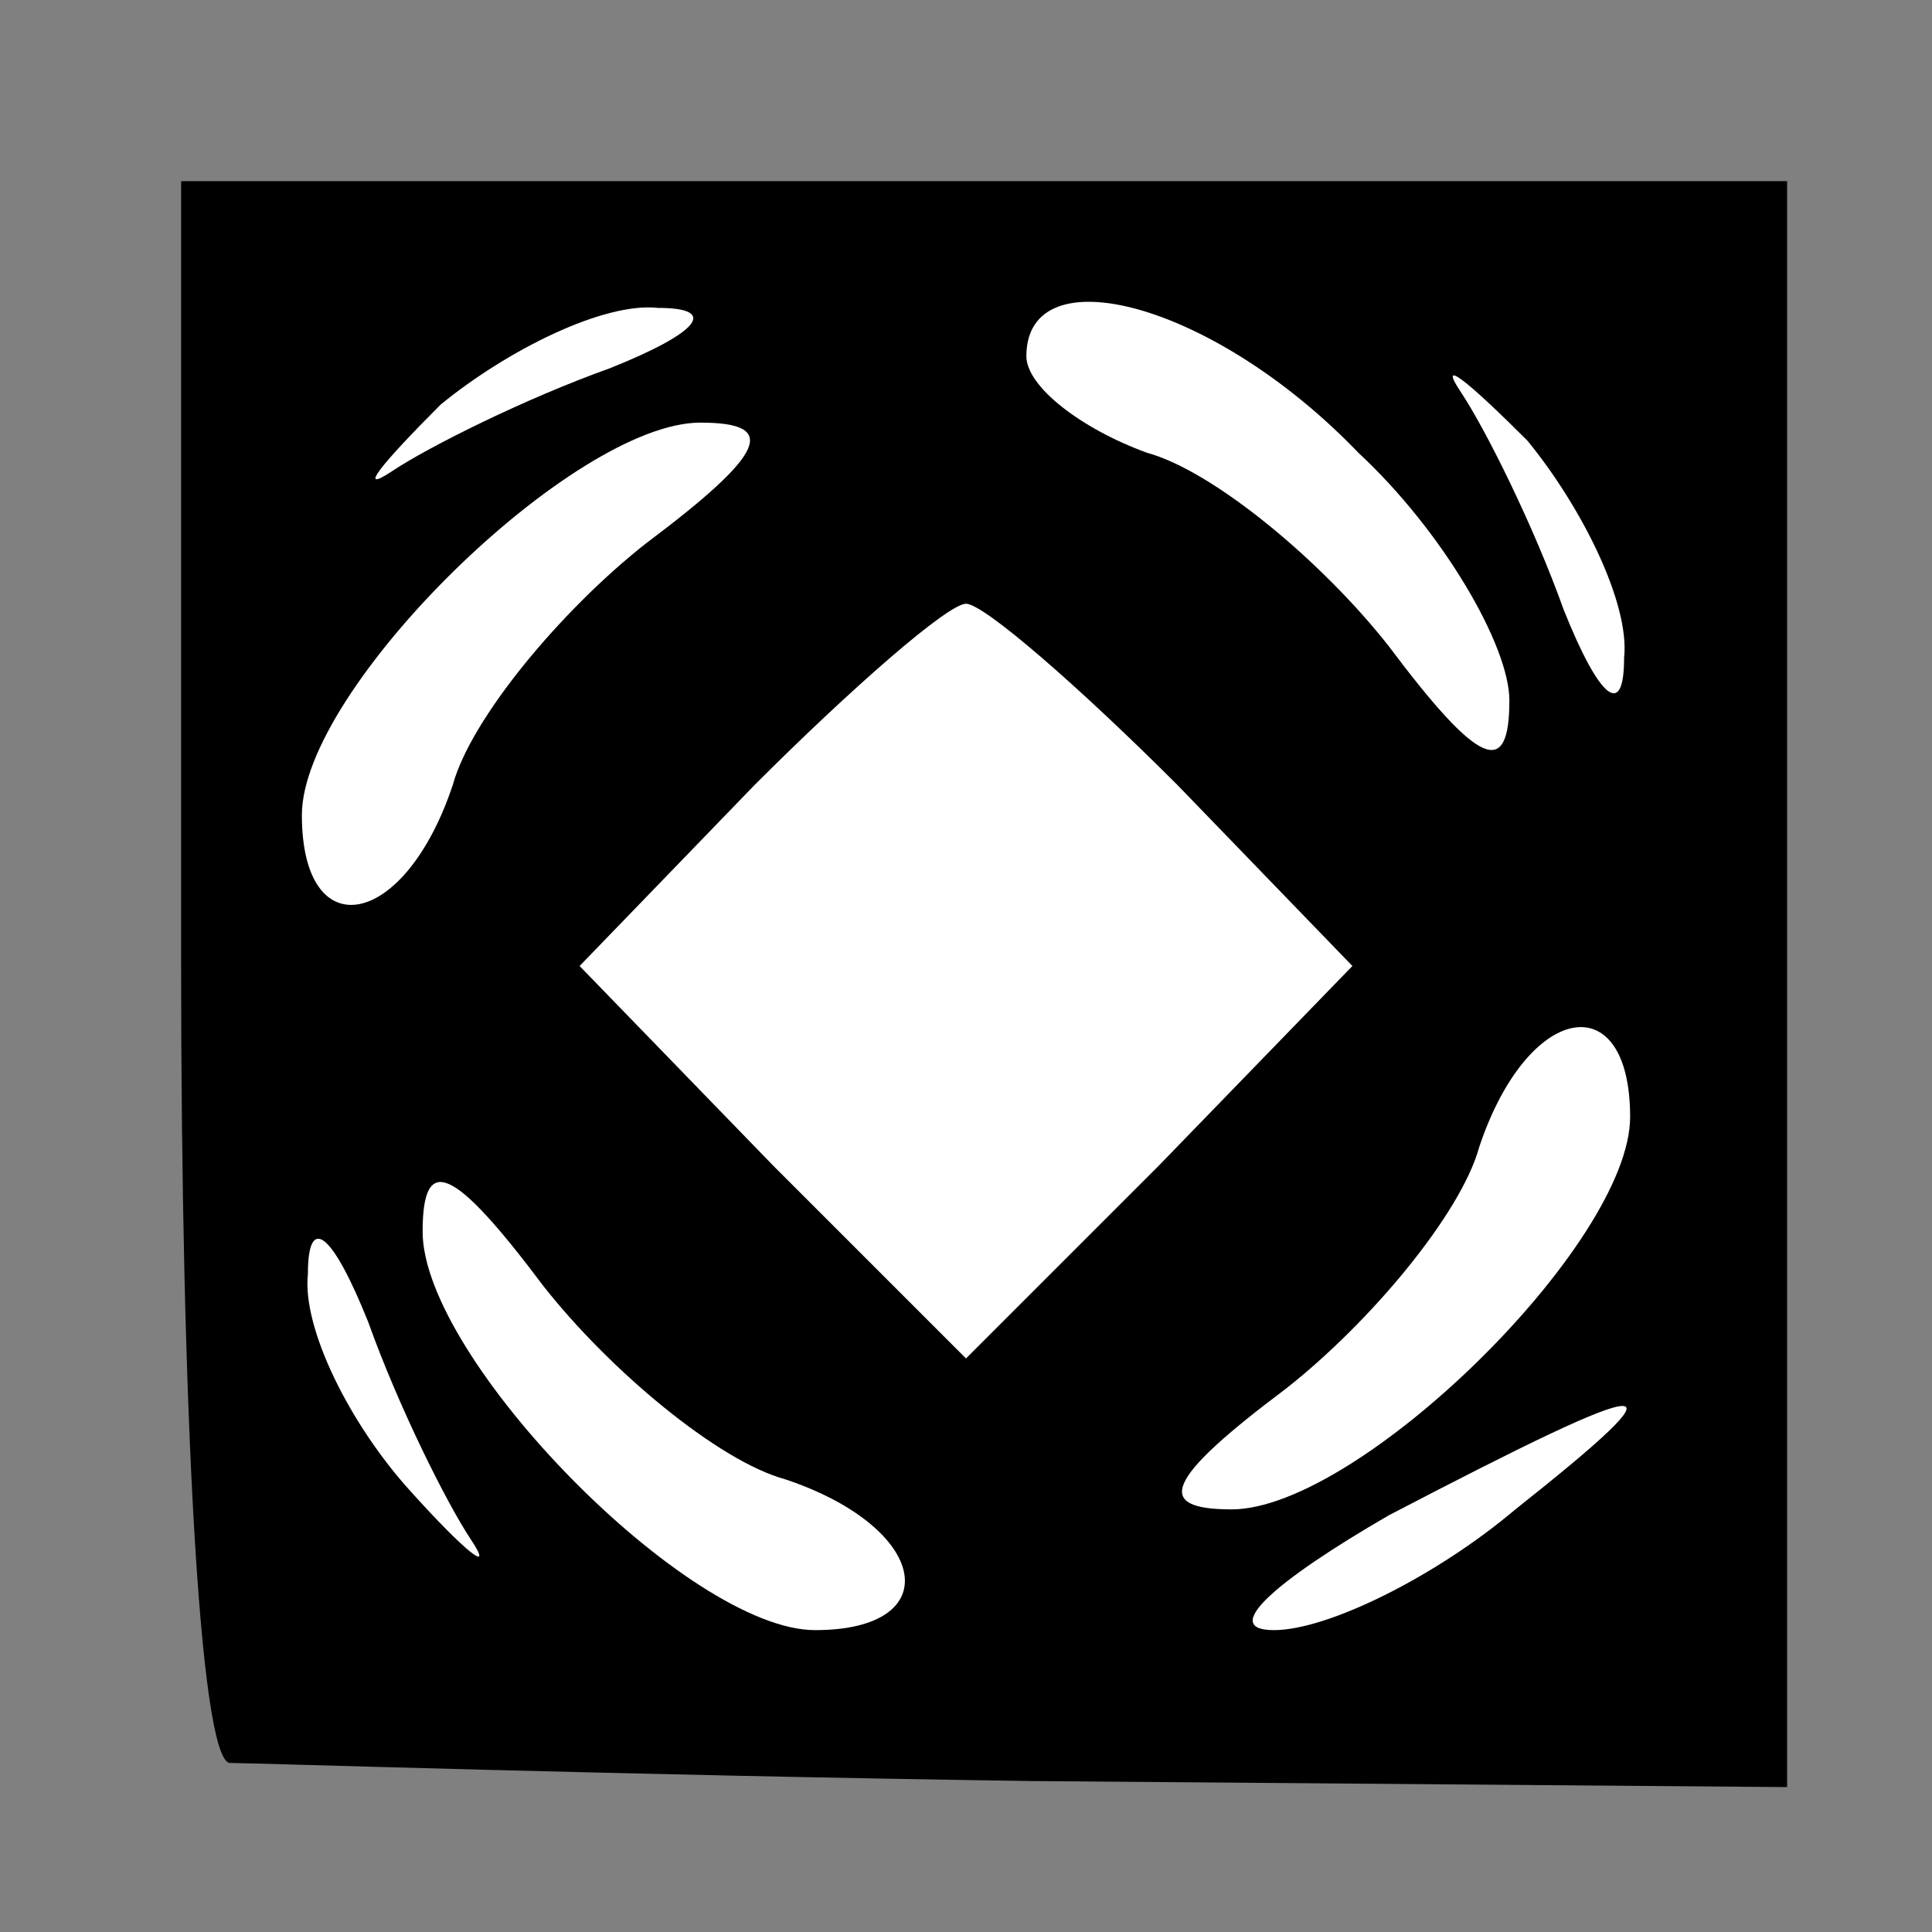<?xml version="1.0" standalone="no"?>
<!DOCTYPE svg PUBLIC "-//W3C//DTD SVG 20010904//EN"
 "http://www.w3.org/TR/2001/REC-SVG-20010904/DTD/svg10.dtd">
<svg version="1.0" xmlns="http://www.w3.org/2000/svg"
 width="32pt" height="32pt" viewBox="0 0 32 32"
 preserveAspectRatio="xMidYMid meet">
<rect x="0" y="0" width="32" height="32" fill="#808080" stroke="none"/>
<g transform="translate(0,32) scale(0.1,-0.1)"
fill="#000000" stroke="none">
<path fill="#000000" stroke="none" d="M30 160 c0 -72 3 -131 8 -132 4 0 64
-2 133 -3 l125 -1 0 133 0 133 -133 0 -133 0 0 -130z"/>
<path fill="#ffffff" stroke="none" d="M101 259 c-14 -5 -30 -13 -36 -17 -6
-4 -2 1 8 11 11 9 27 17 36 16 10 0 7 -4 -8 -10z"/>
<path fill="#ffffff" stroke="none" d="M225 245 c14 -13 25 -32 25 -41 0 -13
-5 -11 -20 9 -11 14 -29 29 -40 32 -11 4 -20 11 -20 16 0 17 31 9 55 -16z"/>
<path fill="#ffffff" stroke="none" d="M269 211 c0 -10 -4 -7 -10 8 -5 14 -13
30 -17 36 -4 6 1 2 11 -8 9 -11 17 -27 16 -36z"/>
<path fill="#ffffff" stroke="none" d="M107 230 c-14 -11 -29 -29 -32 -40 -8
-24 -25 -27 -25 -5 0 21 45 65 66 65 13 0 11 -5 -9 -20z"/>
<path fill="#ffffff" stroke="none" d="M195 190 l29 -30 -32 -33 -32 -32 -32
32 -32 33 29 30 c16 16 32 30 35 30 3 0 19 -14 35 -30z"/>
<path fill="#ffffff" stroke="none" d="M270 135 c0 -21 -45 -65 -66 -65 -13 0
-11 5 9 20 14 11 29 29 32 40 8 24 25 27 25 5z"/>
<path fill="#ffffff" stroke="none" d="M130 75 c24 -8 27 -25 5 -25 -21 0 -65
45 -65 66 0 13 5 11 20 -9 11 -14 29 -29 40 -32z"/>
<path fill="#ffffff" stroke="none" d="M78 65 c4 -6 -1 -2 -10 8 -10 11 -18
27 -17 36 0 10 4 7 10 -8 5 -14 13 -30 17 -36z"/>
<path fill="#ffffff" stroke="none" d="M251 70 c-13 -11 -31 -20 -40 -20 -9 0
0 8 19 19 46 24 50 24 21 1z"/>
</g>
</svg>
